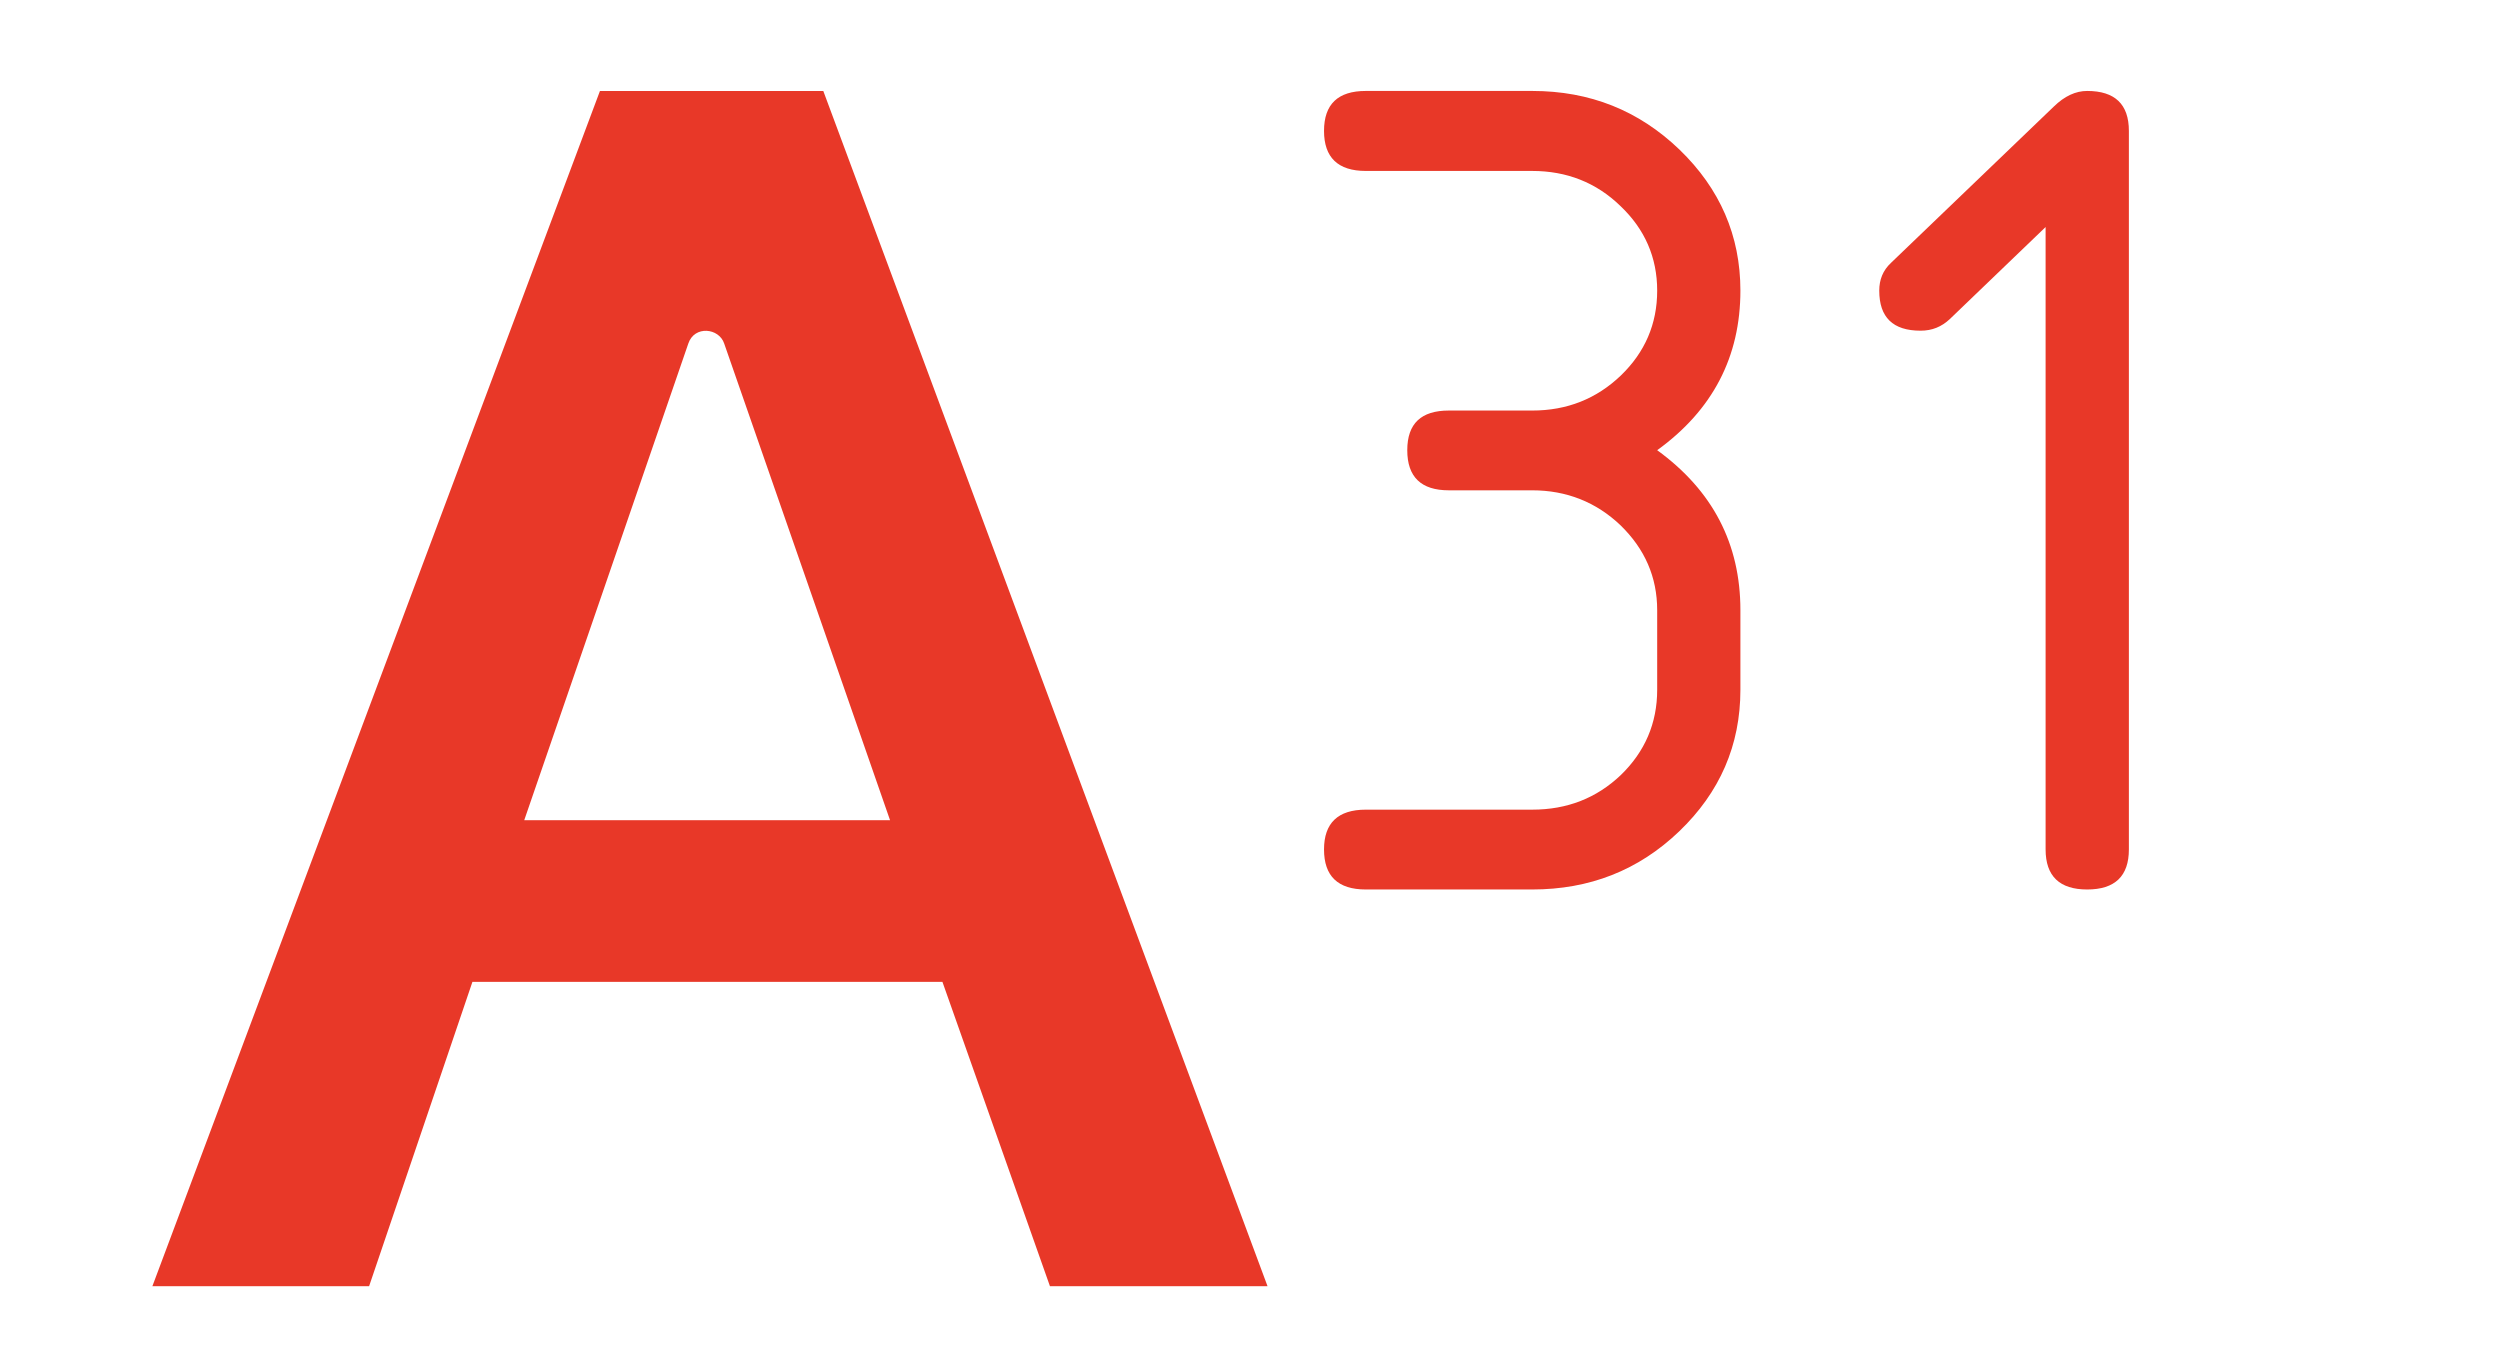 <?xml version="1.0" encoding="utf-8"?>
<!-- Generator: Adobe Illustrator 16.0.0, SVG Export Plug-In . SVG Version: 6.00 Build 0)  -->
<!DOCTYPE svg PUBLIC "-//W3C//DTD SVG 1.1//EN" "http://www.w3.org/Graphics/SVG/1.1/DTD/svg11.dtd">
<svg version="1.1" id="图层_1" xmlns="http://www.w3.org/2000/svg" xmlns:xlink="http://www.w3.org/1999/xlink" x="0px" y="0px"
	 width="87px" height="47.75px" viewBox="0 0 87 47.75" enable-background="new 0 0 87 47.75" xml:space="preserve">
<path fill="#E83828" d="M44.11,44.759h-7.572L32.797,34.17H16.44l-3.595,10.589H5.303L20.878,3.167h7.773L44.11,44.759z
	 M30.974,28.544l-5.772-16.588c-0.178-0.543-1.036-0.639-1.249,0l-5.71,16.588H30.974z"/>
<path fill="#E83828" d="M53.321,17.063h-2.902c-0.96,0-1.446-0.461-1.446-1.395c0-0.932,0.486-1.381,1.446-1.381h2.902
	c1.215,0,2.238-0.41,3.084-1.219c0.837-0.807,1.265-1.789,1.265-2.954c0-1.155-0.43-2.138-1.278-2.944
	c-0.846-0.822-1.878-1.221-3.07-1.221H47.53c-0.972,0-1.454-0.472-1.454-1.393c0-0.928,0.482-1.391,1.454-1.391h5.791
	c2.011,0,3.711,0.682,5.126,2.042c1.408,1.36,2.119,2.997,2.119,4.906c0,2.3-0.963,4.157-2.896,5.554
	c1.934,1.406,2.896,3.26,2.896,5.568v2.771c0,1.926-0.715,3.57-2.133,4.928c-1.417,1.357-3.122,2.02-5.112,2.02H47.53
	c-0.972,0-1.454-0.465-1.454-1.393c0-0.916,0.482-1.385,1.454-1.385h5.791c1.215,0,2.238-0.4,3.084-1.205
	c0.837-0.811,1.265-1.801,1.265-2.965v-2.771c0-1.152-0.43-2.133-1.278-2.957C55.546,17.473,54.514,17.063,53.321,17.063z"/>
<path fill="#E83828" d="M71.188,7.9l-3.333,3.202c-0.288,0.271-0.618,0.406-1.019,0.406c-0.965,0-1.438-0.467-1.438-1.394
	c0-0.379,0.126-0.705,0.414-0.972l5.661-5.434c0.375-0.365,0.761-0.543,1.16-0.543c0.966,0,1.452,0.463,1.452,1.391v25.005
	c0,0.928-0.486,1.393-1.452,1.393c-0.961,0-1.446-0.465-1.446-1.393V7.9z"/>
</svg>
